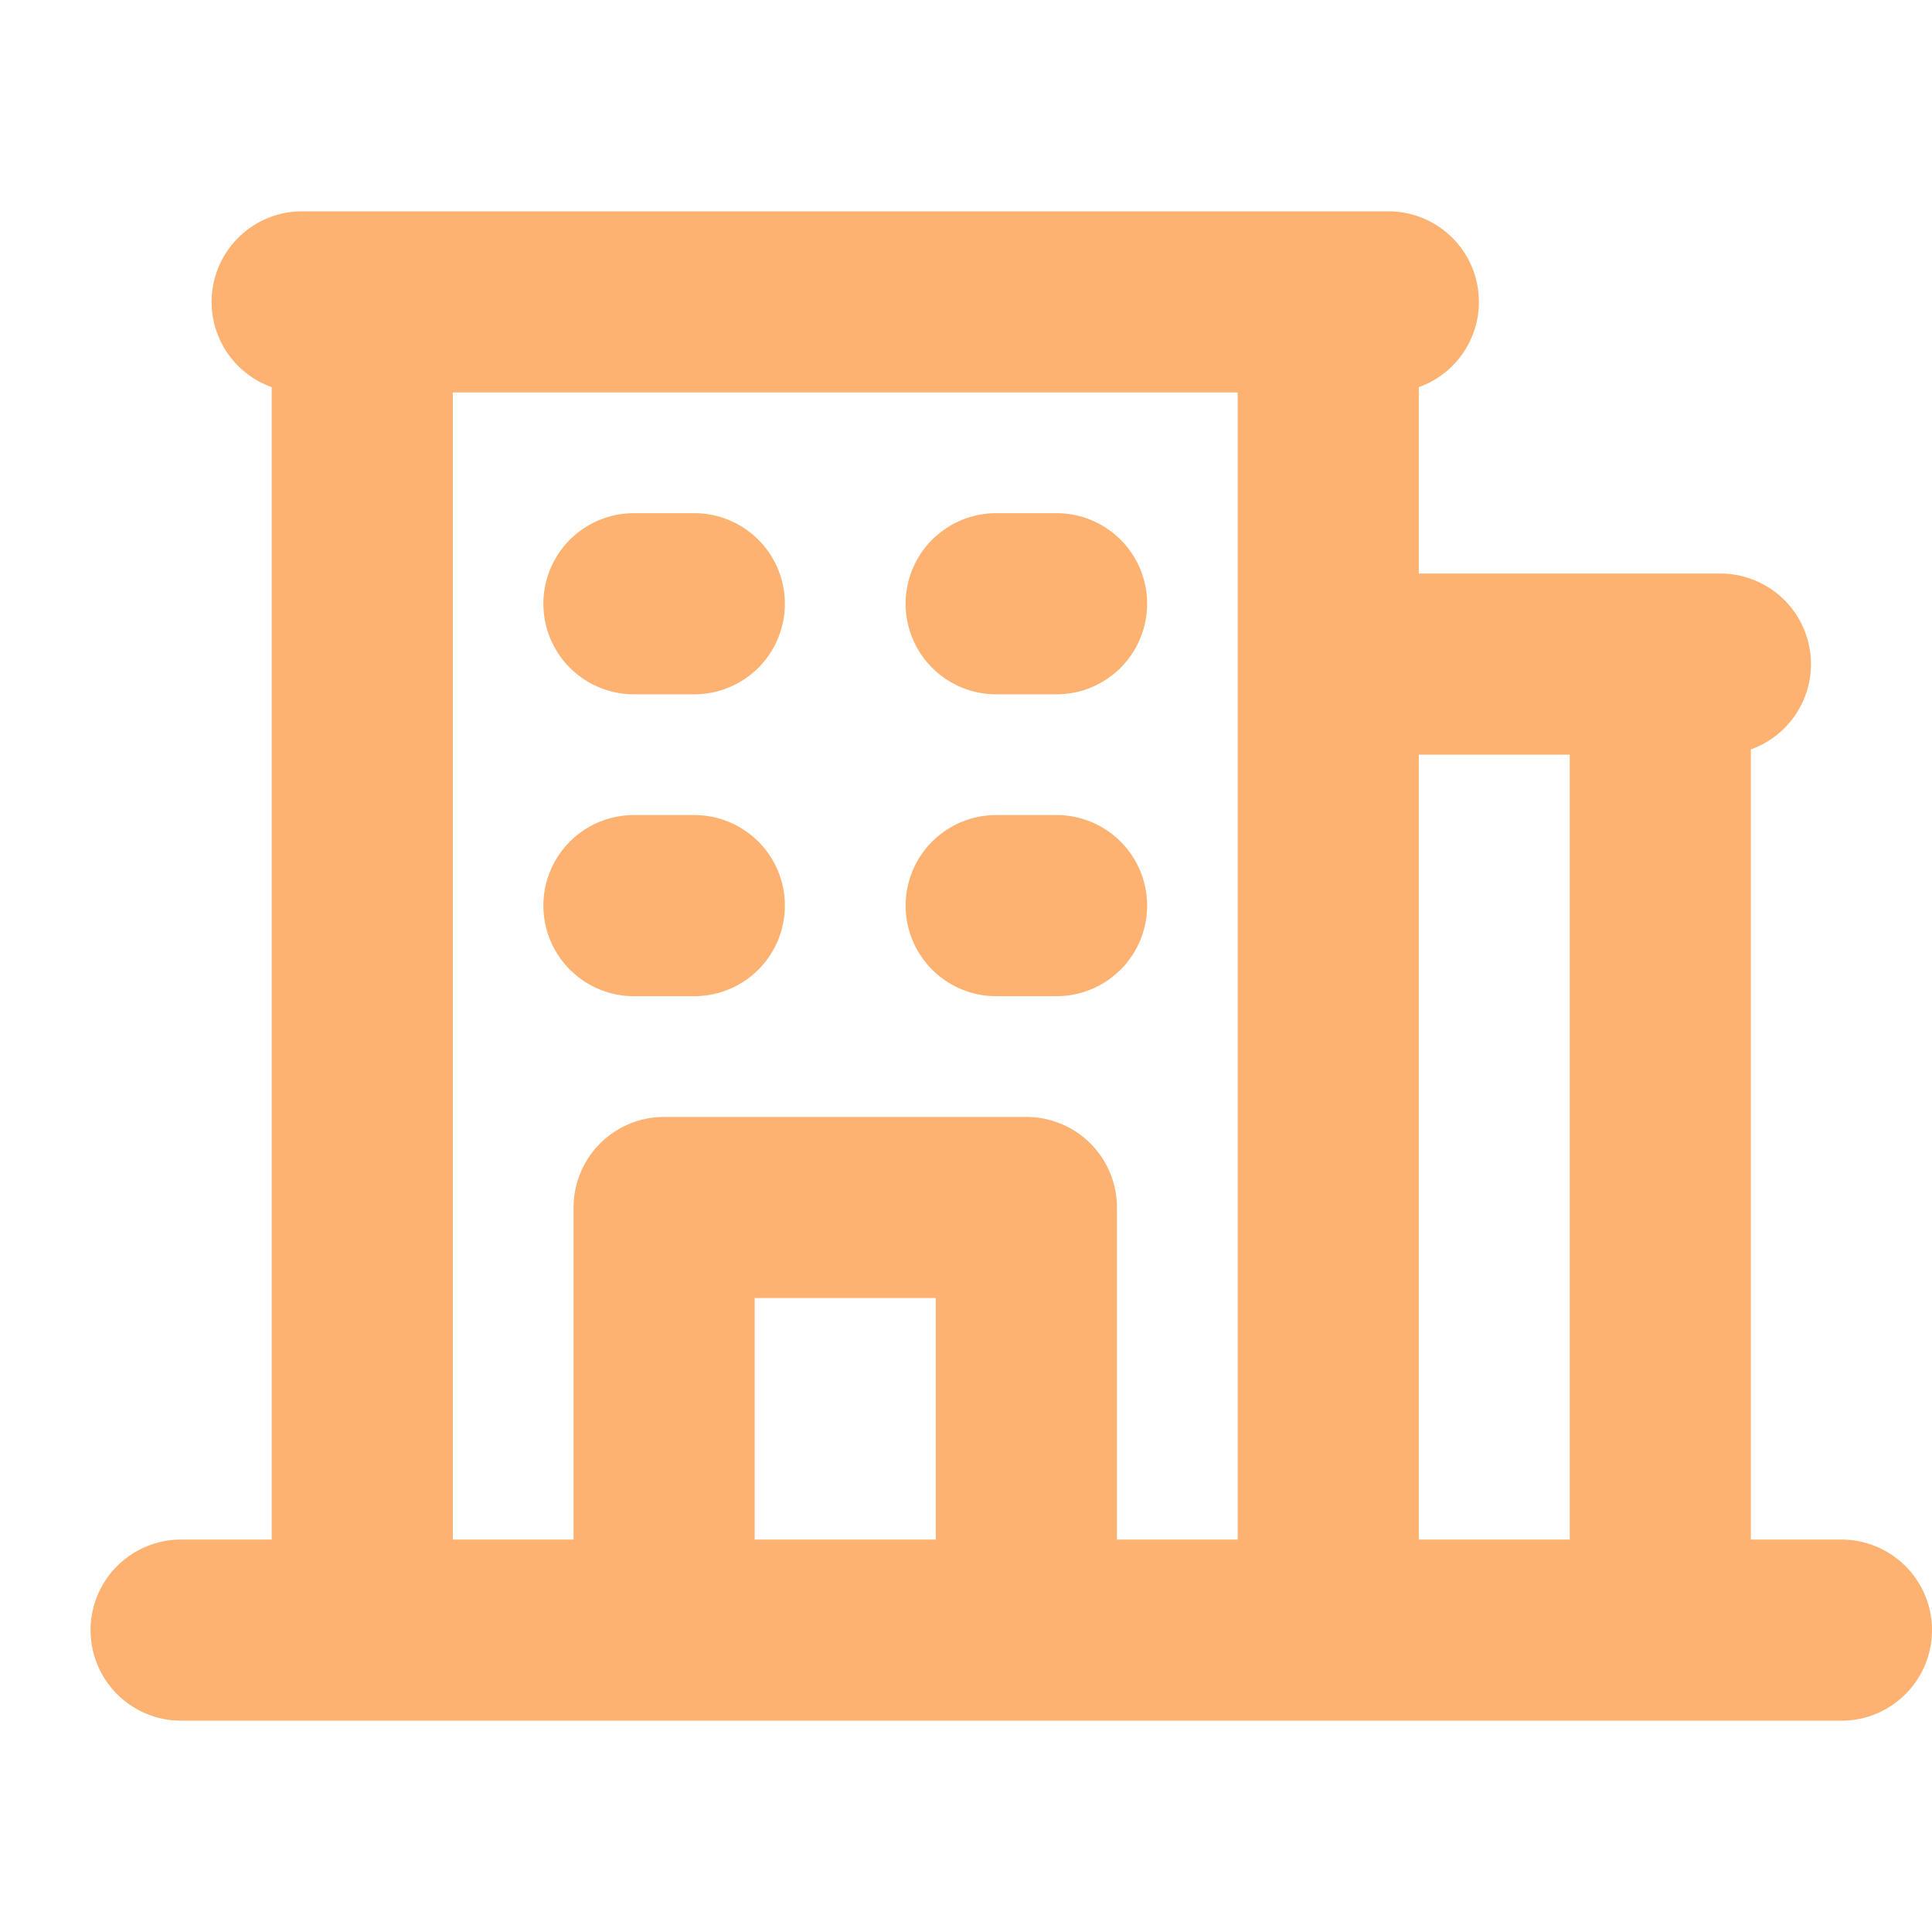 <svg xmlns="http://www.w3.org/2000/svg" width="1em" height="1em" viewBox="0 0 256 256"><path fill="#feb272" d="M244 204h-12V99.3a12 12 0 0 0-4-23.3h-40V51.3a12 12 0 0 0-4-23.3H40a12 12 0 0 0-4 23.3V204H24a12 12 0 0 0 0 24h220a12 12 0 0 0 0-24m-36-104v104h-20V100ZM60 52h104v152h-16v-44a12 12 0 0 0-12-12H88a12 12 0 0 0-12 12v44H60Zm64 152h-24v-32h24ZM72 80a12 12 0 0 1 12-12h8a12 12 0 0 1 0 24h-8a12 12 0 0 1-12-12m48 0a12 12 0 0 1 12-12h8a12 12 0 0 1 0 24h-8a12 12 0 0 1-12-12m-48 40a12 12 0 0 1 12-12h8a12 12 0 0 1 0 24h-8a12 12 0 0 1-12-12m48 0a12 12 0 0 1 12-12h8a12 12 0 0 1 0 24h-8a12 12 0 0 1-12-12"/></svg>